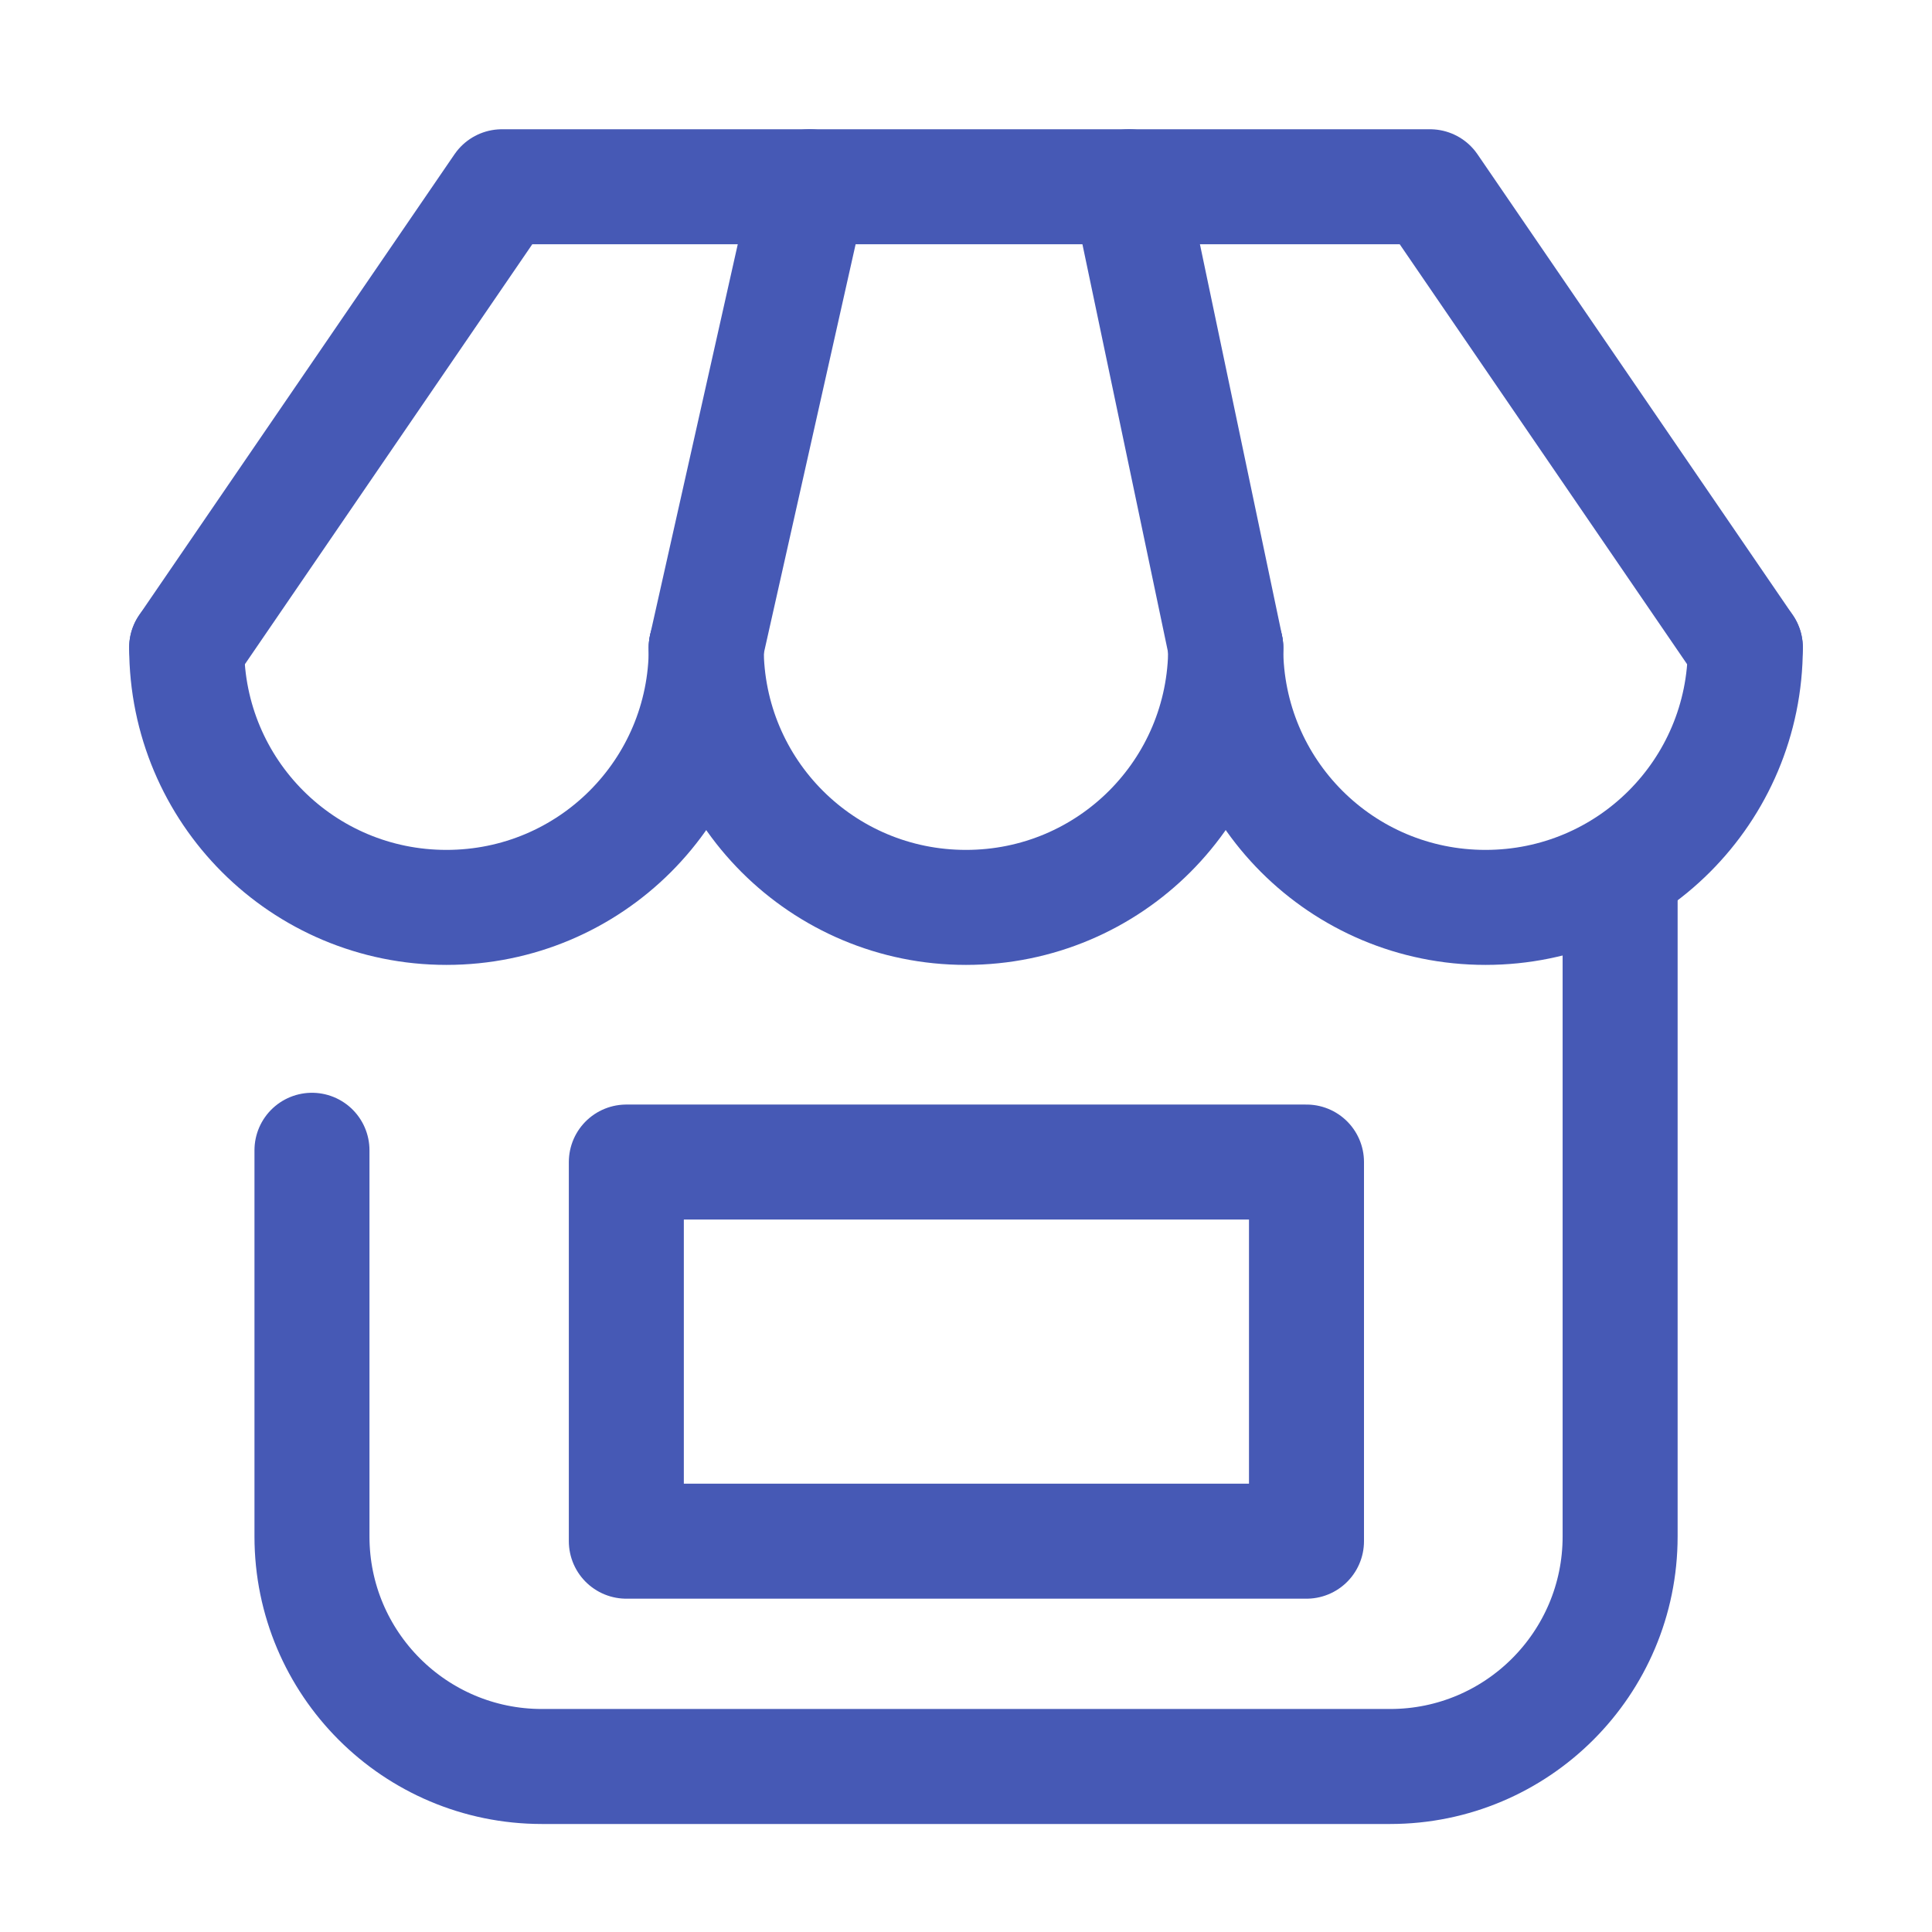 <svg width="21" height="21" viewBox="0 0 21 21" fill="none" xmlns="http://www.w3.org/2000/svg">
<path d="M7.677 7.039C7.677 8.602 6.415 9.863 4.853 9.863C3.29 9.863 2.029 8.602 2.029 7.039" stroke="#4659B5" stroke-width="1.25" stroke-linecap="round" stroke-linejoin="round"/>
<path d="M13.323 7.039C13.323 8.602 12.062 9.863 10.5 9.863C8.937 9.863 7.676 8.602 7.676 7.039" stroke="#4659B5" stroke-width="1.25" stroke-linecap="round" stroke-linejoin="round"/>
<path d="M18.971 7.039C18.971 8.602 17.709 9.863 16.147 9.863C14.584 9.863 13.323 8.602 13.323 7.039" stroke="#4659B5" stroke-width="1.25" stroke-linecap="round" stroke-linejoin="round"/>
<path d="M2.029 7.038L5.456 2.03H15.544L18.971 7.038" stroke="#4659B5" stroke-width="1.25" stroke-linecap="round" stroke-linejoin="round"/>
<path d="M7.676 7.038L8.8 2.03" stroke="#4659B5" stroke-width="1.25" stroke-linecap="round" stroke-linejoin="round"/>
<path d="M13.324 7.038L12.273 2.03" stroke="#4659B5" stroke-width="1.25" stroke-linecap="round" stroke-linejoin="round"/>
<path d="M3.391 12.503V16.701C3.391 18.082 4.51 19.201 5.891 19.201H15.11C16.49 19.201 17.61 18.082 17.61 16.701V9.716" stroke="#4659B5" stroke-width="1.25" stroke-linecap="round" stroke-linejoin="round"/>
<path d="M14.201 12.631H6.808V16.752H14.201V12.631Z" stroke="#4659B5" stroke-width="1.25" stroke-linecap="round" stroke-linejoin="round"/>
</svg>
